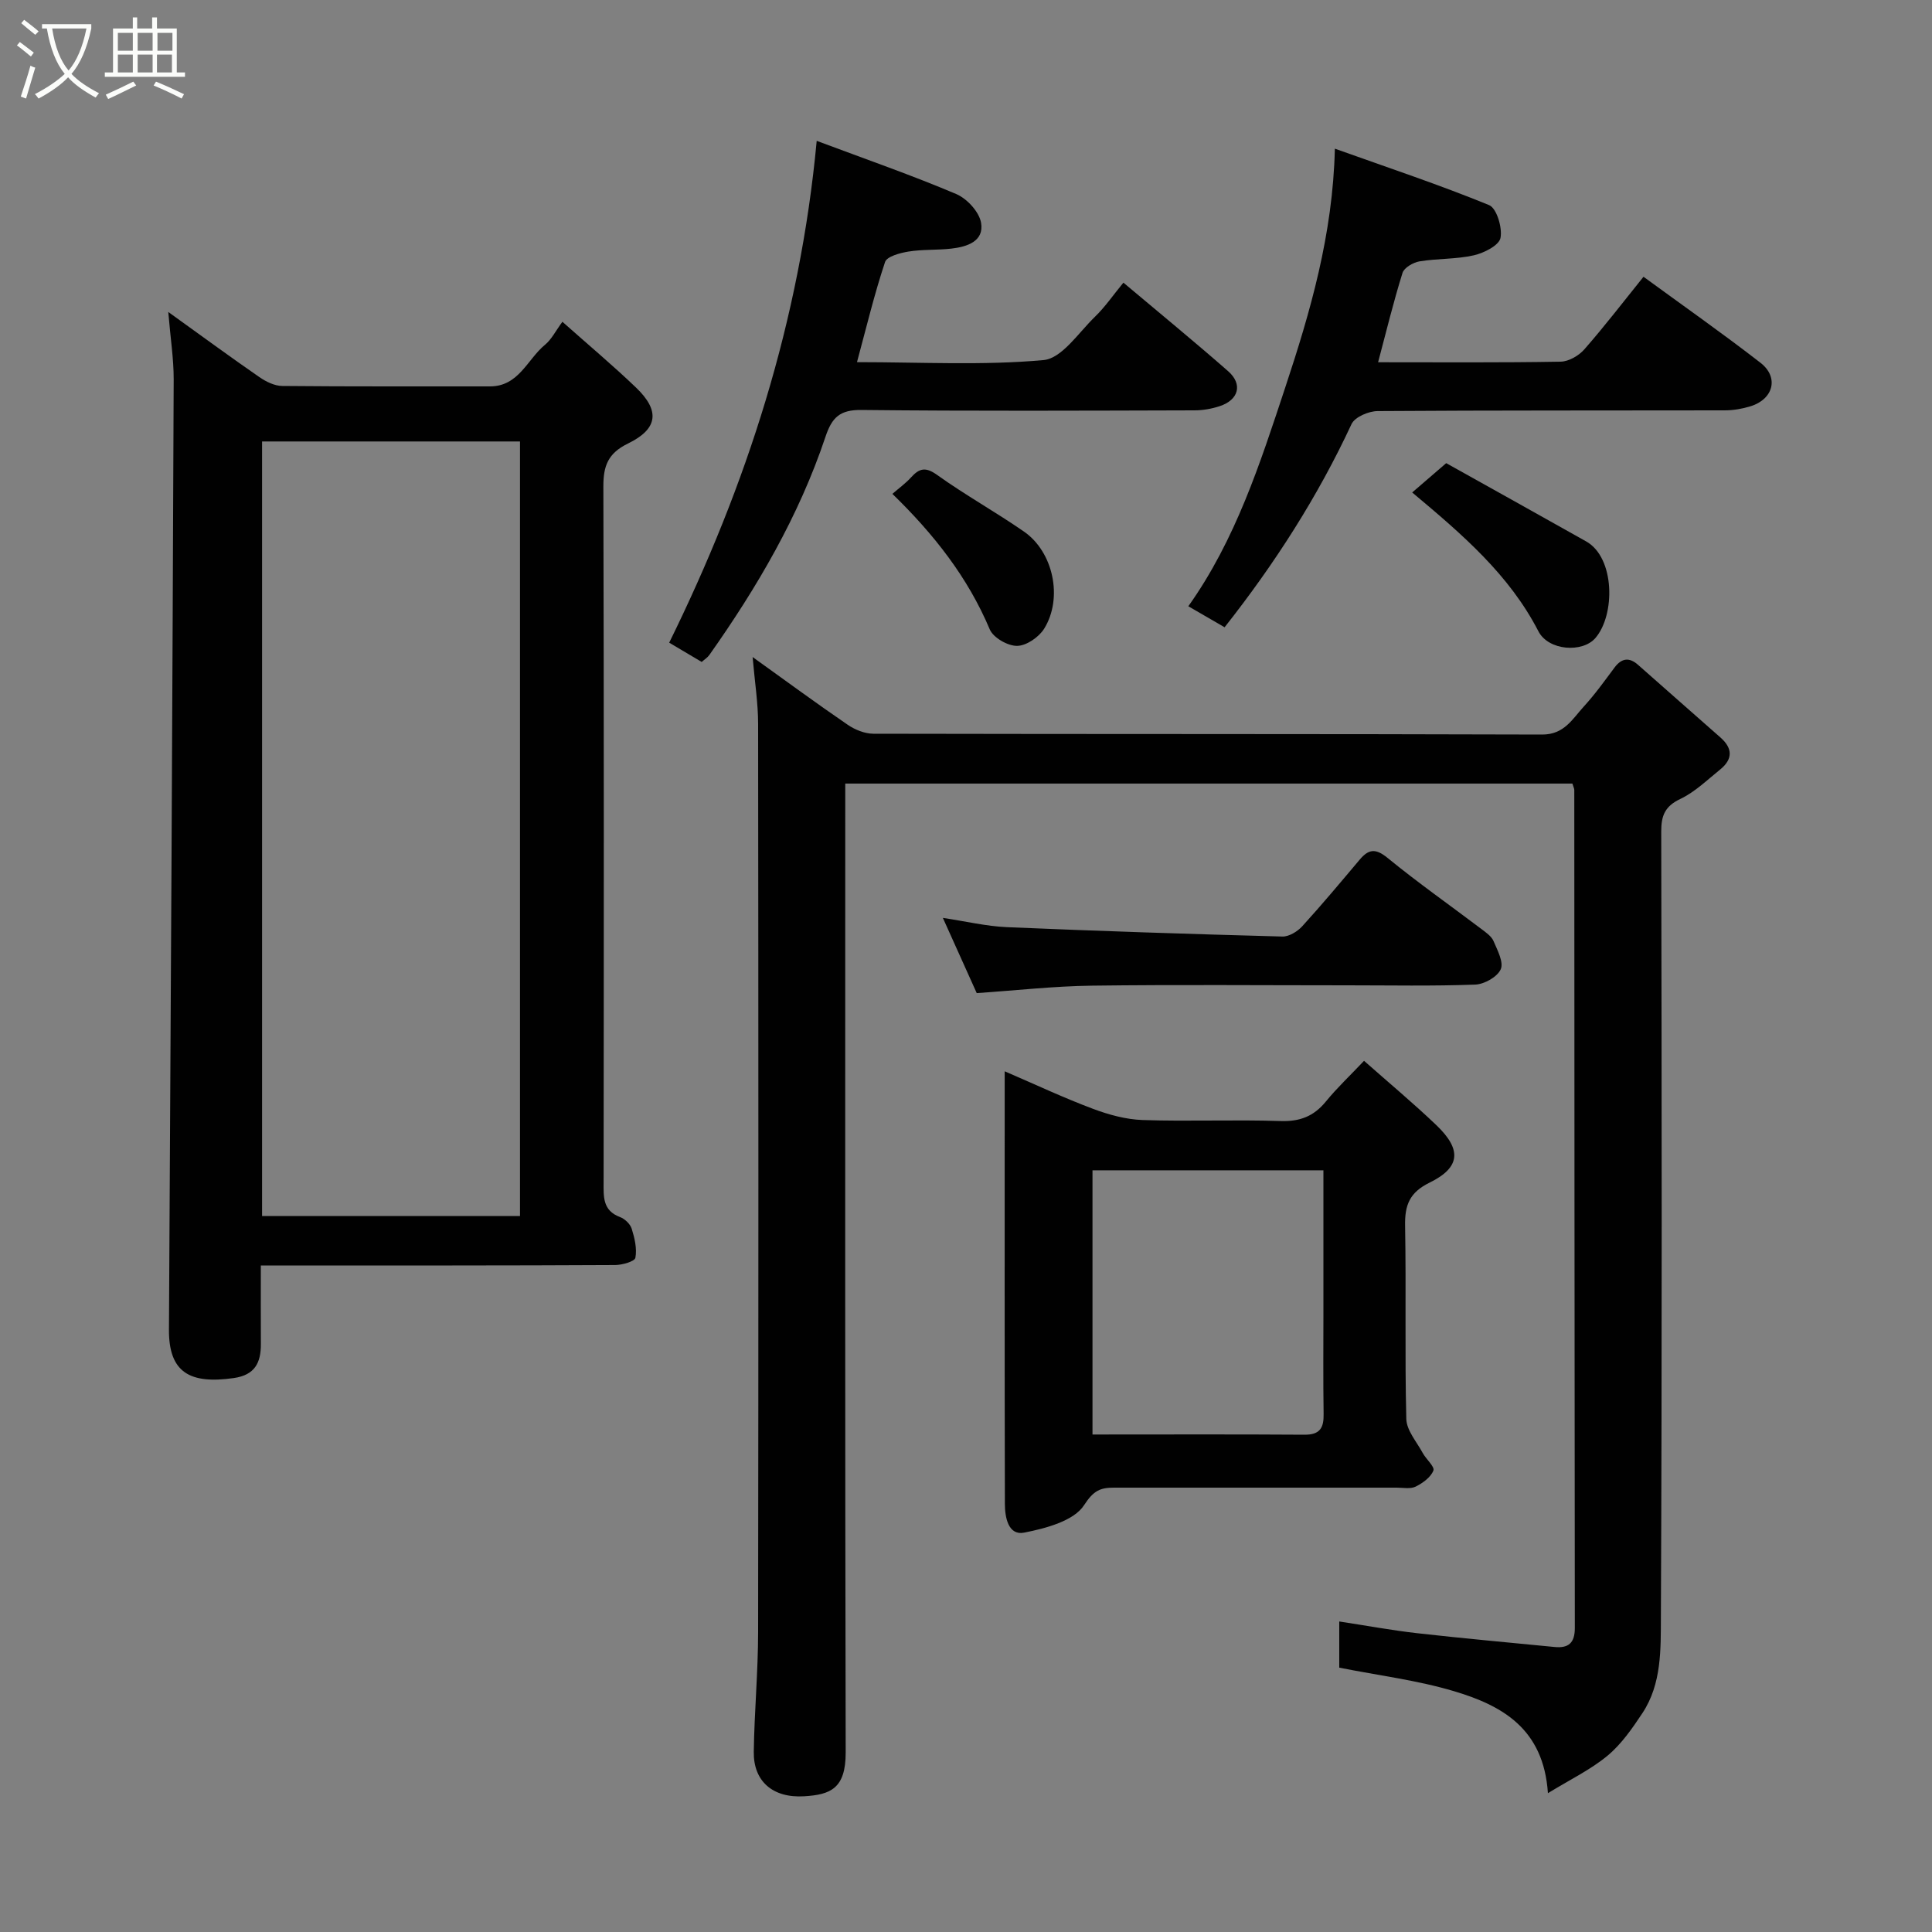 <svg enable-background="new 0 0 400 400" viewBox="0 0 400 400" xmlns="http://www.w3.org/2000/svg"><rect x="0" y="0" width="400" height="400" fill="#808080" stroke="none"/><path d="m6.4 11.7c-1-.8-1.9-1.6-2.9-2.3l.6-.7c.9.7 1.9 1.4 2.9 2.2zm-2.1 8.3c.7-2.1 1.4-4.2 2-6.4.2.1.6.3 1 .4-.7 2.3-1.3 4.4-1.9 6.4zm3-12.8c-1.1-.9-2.1-1.7-2.9-2.4l.6-.7c1 .8 2 1.5 3 2.4zm1.4-1.3v-.9h10.2v.9c-.9 4.2-2.3 7.3-4.1 9.4 1.3 1.4 3.2 2.7 5.7 4-.2.2-.4.5-.7.9-2.5-1.4-4.4-2.7-5.7-4.2-1.4 1.5-3.5 3-6.1 4.4 0 0 0 0-.1-.1-.3-.4-.5-.7-.7-.8 2.7-1.4 4.7-2.8 6.2-4.2-1.8-2.2-3-5.3-3.7-9.4zm9.2 0h-7.1c.6 3.8 1.7 6.7 3.4 8.7 1.7-2 2.9-4.8 3.7-8.7z" fill="#fbfcfa"/><path d="m31.6 3.6h.9v2.3h4.1v9.1h1.7v.9h-16.6v-.9h1.7v-9.1h4.1v-2.3h.9v2.3h3.1v-2.3zm-4 13.3.6.8c-1.9.9-3.8 1.9-5.8 2.8-.2-.3-.3-.6-.5-.9 2-.9 3.9-1.8 5.7-2.7zm-3.2-10.1v3.7h3.1v-3.7zm0 4.5v3.7h3.1v-3.7zm4.1-4.5v3.7h3.1v-3.7zm0 4.5v3.7h3.1v-3.7zm9.1 9.1c-2.1-1.1-4.1-2-5.8-2.7l.5-.8c2.2.9 4.1 1.8 5.8 2.6zm-1.9-13.6h-3.1v3.7h3.1zm-3.2 4.5v3.7h3.1v-3.7z" fill="#fbfcfa"/><g fill="#010101"><path d="m325.55 162.23c-50.18 0-100.11 0-150.55 0v6.08c0 64.83-.06 129.66.09 194.5.02 7.54-3.19 8.75-8.56 9.09-6.6.41-10.55-3.16-10.47-9.19.12-8.27.89-16.54.9-24.81.08-62.67.07-125.33 0-188 0-4.37-.7-8.74-1.14-13.87 6.99 5.02 13.26 9.63 19.68 14.02 1.5 1.03 3.52 1.85 5.3 1.86 46.17.1 92.33.02 138.5.17 4.55.01 6.25-3.22 8.6-5.79 2.31-2.52 4.32-5.33 6.37-8.08 1.47-1.97 3.04-2.17 4.85-.58 5.69 5.01 11.36 10.04 17.06 15.04 2.57 2.25 2.61 4.5-.03 6.64-2.67 2.15-5.22 4.66-8.25 6.1-3.2 1.52-3.97 3.45-3.96 6.77.1 54.17.18 108.33-.07 162.5-.03 6.74.19 13.94-3.83 20.01-2.09 3.15-4.34 6.41-7.2 8.79-3.5 2.91-7.73 4.94-12.36 7.78-.89-13.47-9.63-18.19-19.45-21.12-7.61-2.27-15.6-3.25-23.75-4.87 0-2.71 0-5.78 0-9.56 5.59.85 10.85 1.83 16.15 2.43 9.46 1.07 18.94 1.92 28.41 2.85 2.9.29 4.22-.83 4.21-3.95-.07-57.83-.08-115.66-.11-173.49-.01-.31-.18-.61-.39-1.32z"/><path d="m34.84 64.59c6.93 4.98 12.82 9.31 18.84 13.47 1.37.95 3.16 1.84 4.76 1.85 14.33.14 28.65.07 42.98.09 5.99.01 7.74-5.59 11.42-8.62 1.34-1.1 2.17-2.82 3.6-4.76 5.29 4.71 10.43 9.01 15.26 13.64 4.96 4.76 4.57 8.52-1.67 11.56-4.15 2.02-5.12 4.62-5.11 8.9.13 47.98.1 95.96.05 143.94 0 3.06-.26 5.95 3.4 7.32 1 .37 2.11 1.44 2.42 2.42.6 1.93 1.12 4.11.76 6.01-.15.76-2.71 1.49-4.18 1.5-22.49.12-44.98.09-67.47.09-1.79 0-3.58 0-5.9 0 0 5.71-.02 10.99.01 16.27.02 3.87-1.25 6.42-5.6 7.04-9.09 1.3-13.49-1.13-13.43-10.05.39-65.57.72-131.15.98-196.72.01-4.25-.67-8.5-1.12-13.95zm72.82 187.18c0-53.75 0-107.11 0-160.37-18.06 0-35.77 0-53.4 0v160.37z"/><path d="m282.41 219.63c5.21 4.61 10.24 8.8 14.96 13.31 5.31 5.07 5.02 8.77-1.39 11.91-4.16 2.04-5.15 4.66-5.07 8.93.24 13.33-.08 26.67.25 39.99.06 2.38 2.14 4.73 3.39 7.04.7 1.3 2.53 2.85 2.22 3.65-.55 1.4-2.21 2.6-3.68 3.33-1.09.53-2.61.21-3.94.21-19.5.01-38.99.01-58.49 0-2.82 0-4.23.56-6.21 3.62-2.11 3.27-7.92 4.81-12.39 5.69-3.32.66-4-3.17-4.01-5.91-.07-29.65-.04-59.31-.04-89.6 6.36 2.74 12.2 5.49 18.23 7.75 3.29 1.24 6.86 2.22 10.34 2.34 9.49.32 19-.11 28.49.21 4.04.14 6.94-.97 9.46-4.07 2.31-2.83 5-5.35 7.88-8.4zm-56.22 77.37c14.98 0 29.45-.06 43.92.04 3.17.02 3.98-1.42 3.93-4.27-.11-7.16-.04-14.32-.04-21.48 0-9.61 0-19.22 0-28.99-16.22 0-31.92 0-47.81 0z"/><path d="m285.32 75c12.83 0 25.32.1 37.79-.12 1.68-.03 3.77-1.24 4.92-2.56 4.2-4.79 8.09-9.87 12.24-15.02 8.08 5.91 16.3 11.67 24.22 17.81 3.88 3.01 2.68 7.55-2.09 9.01-1.68.52-3.5.83-5.25.84-23.98.05-47.95-.02-71.93.15-1.86.01-4.72 1.23-5.4 2.69-6.99 15.02-15.84 28.83-26.28 42.07-2.44-1.41-4.78-2.77-7.51-4.35 9.8-13.77 14.87-29.61 20.05-45.25 5.2-15.7 9.87-31.69 10.29-49.49 11.13 3.98 21.67 7.48 31.94 11.69 1.56.64 2.77 4.68 2.35 6.8-.31 1.54-3.41 3.11-5.52 3.59-3.65.83-7.52.64-11.23 1.25-1.31.22-3.19 1.3-3.53 2.38-1.88 6-3.36 12.13-5.06 18.51z"/><path d="m169.09 29.16c10.42 3.9 19.78 7.15 28.88 11.01 2.24.95 4.76 3.69 5.15 5.95.66 3.85-2.91 4.98-6.14 5.35-2.94.34-5.96.14-8.87.61-1.75.28-4.49 1.01-4.87 2.17-2.2 6.59-3.82 13.37-5.81 20.73 13.42 0 26.11.71 38.63-.43 3.8-.35 7.25-5.69 10.64-8.97 2.1-2.03 3.78-4.5 5.89-7.06 7.46 6.28 14.68 12.19 21.68 18.33 3.07 2.69 2.2 5.94-1.74 7.24-1.67.55-3.49.87-5.25.87-22.98.06-45.96.17-68.93-.08-4.47-.05-6.11 1.54-7.45 5.57-5.48 16.36-14.12 31.12-24.04 45.16-.37.53-.97.89-1.58 1.44-2.23-1.33-4.45-2.64-6.73-3.99 16.04-32.59 27.07-66.66 30.54-103.9z"/><path d="m202.22 205.61c-2.23-4.96-4.56-10.12-7.01-15.57 4.65.69 8.95 1.73 13.28 1.92 19 .81 38 1.43 57.01 1.94 1.37.04 3.12-1.04 4.11-2.12 4.09-4.49 7.99-9.16 11.9-13.8 1.84-2.18 3.27-2.39 5.74-.38 6.31 5.16 13 9.86 19.51 14.78.92.7 2.02 1.46 2.45 2.44.81 1.9 2.15 4.4 1.5 5.86-.7 1.58-3.4 3.1-5.29 3.17-8.81.33-17.63.15-26.45.15-17.64 0-35.28-.16-52.92.07-7.84.1-15.67.99-23.83 1.54z"/><path d="m292.38 101.96c2.3-1.98 4.17-3.6 7.04-6.07 9.21 5.15 19.12 10.65 28.99 16.21 5.97 3.37 6.04 15.22 1.89 20.01-2.67 3.08-9.7 2.63-11.79-1.41-6.04-11.72-15.69-20-26.13-28.74z"/><path d="m184.76 102.25c1.38-1.2 2.75-2.18 3.86-3.41 1.72-1.89 3-2.23 5.4-.51 5.81 4.16 12.09 7.65 17.97 11.72 6.08 4.2 8.13 13.73 4.2 20.1-1.09 1.76-3.68 3.55-5.61 3.57-1.93.03-4.93-1.69-5.66-3.41-4.54-10.77-11.54-19.68-20.16-28.06z"/></g></svg>